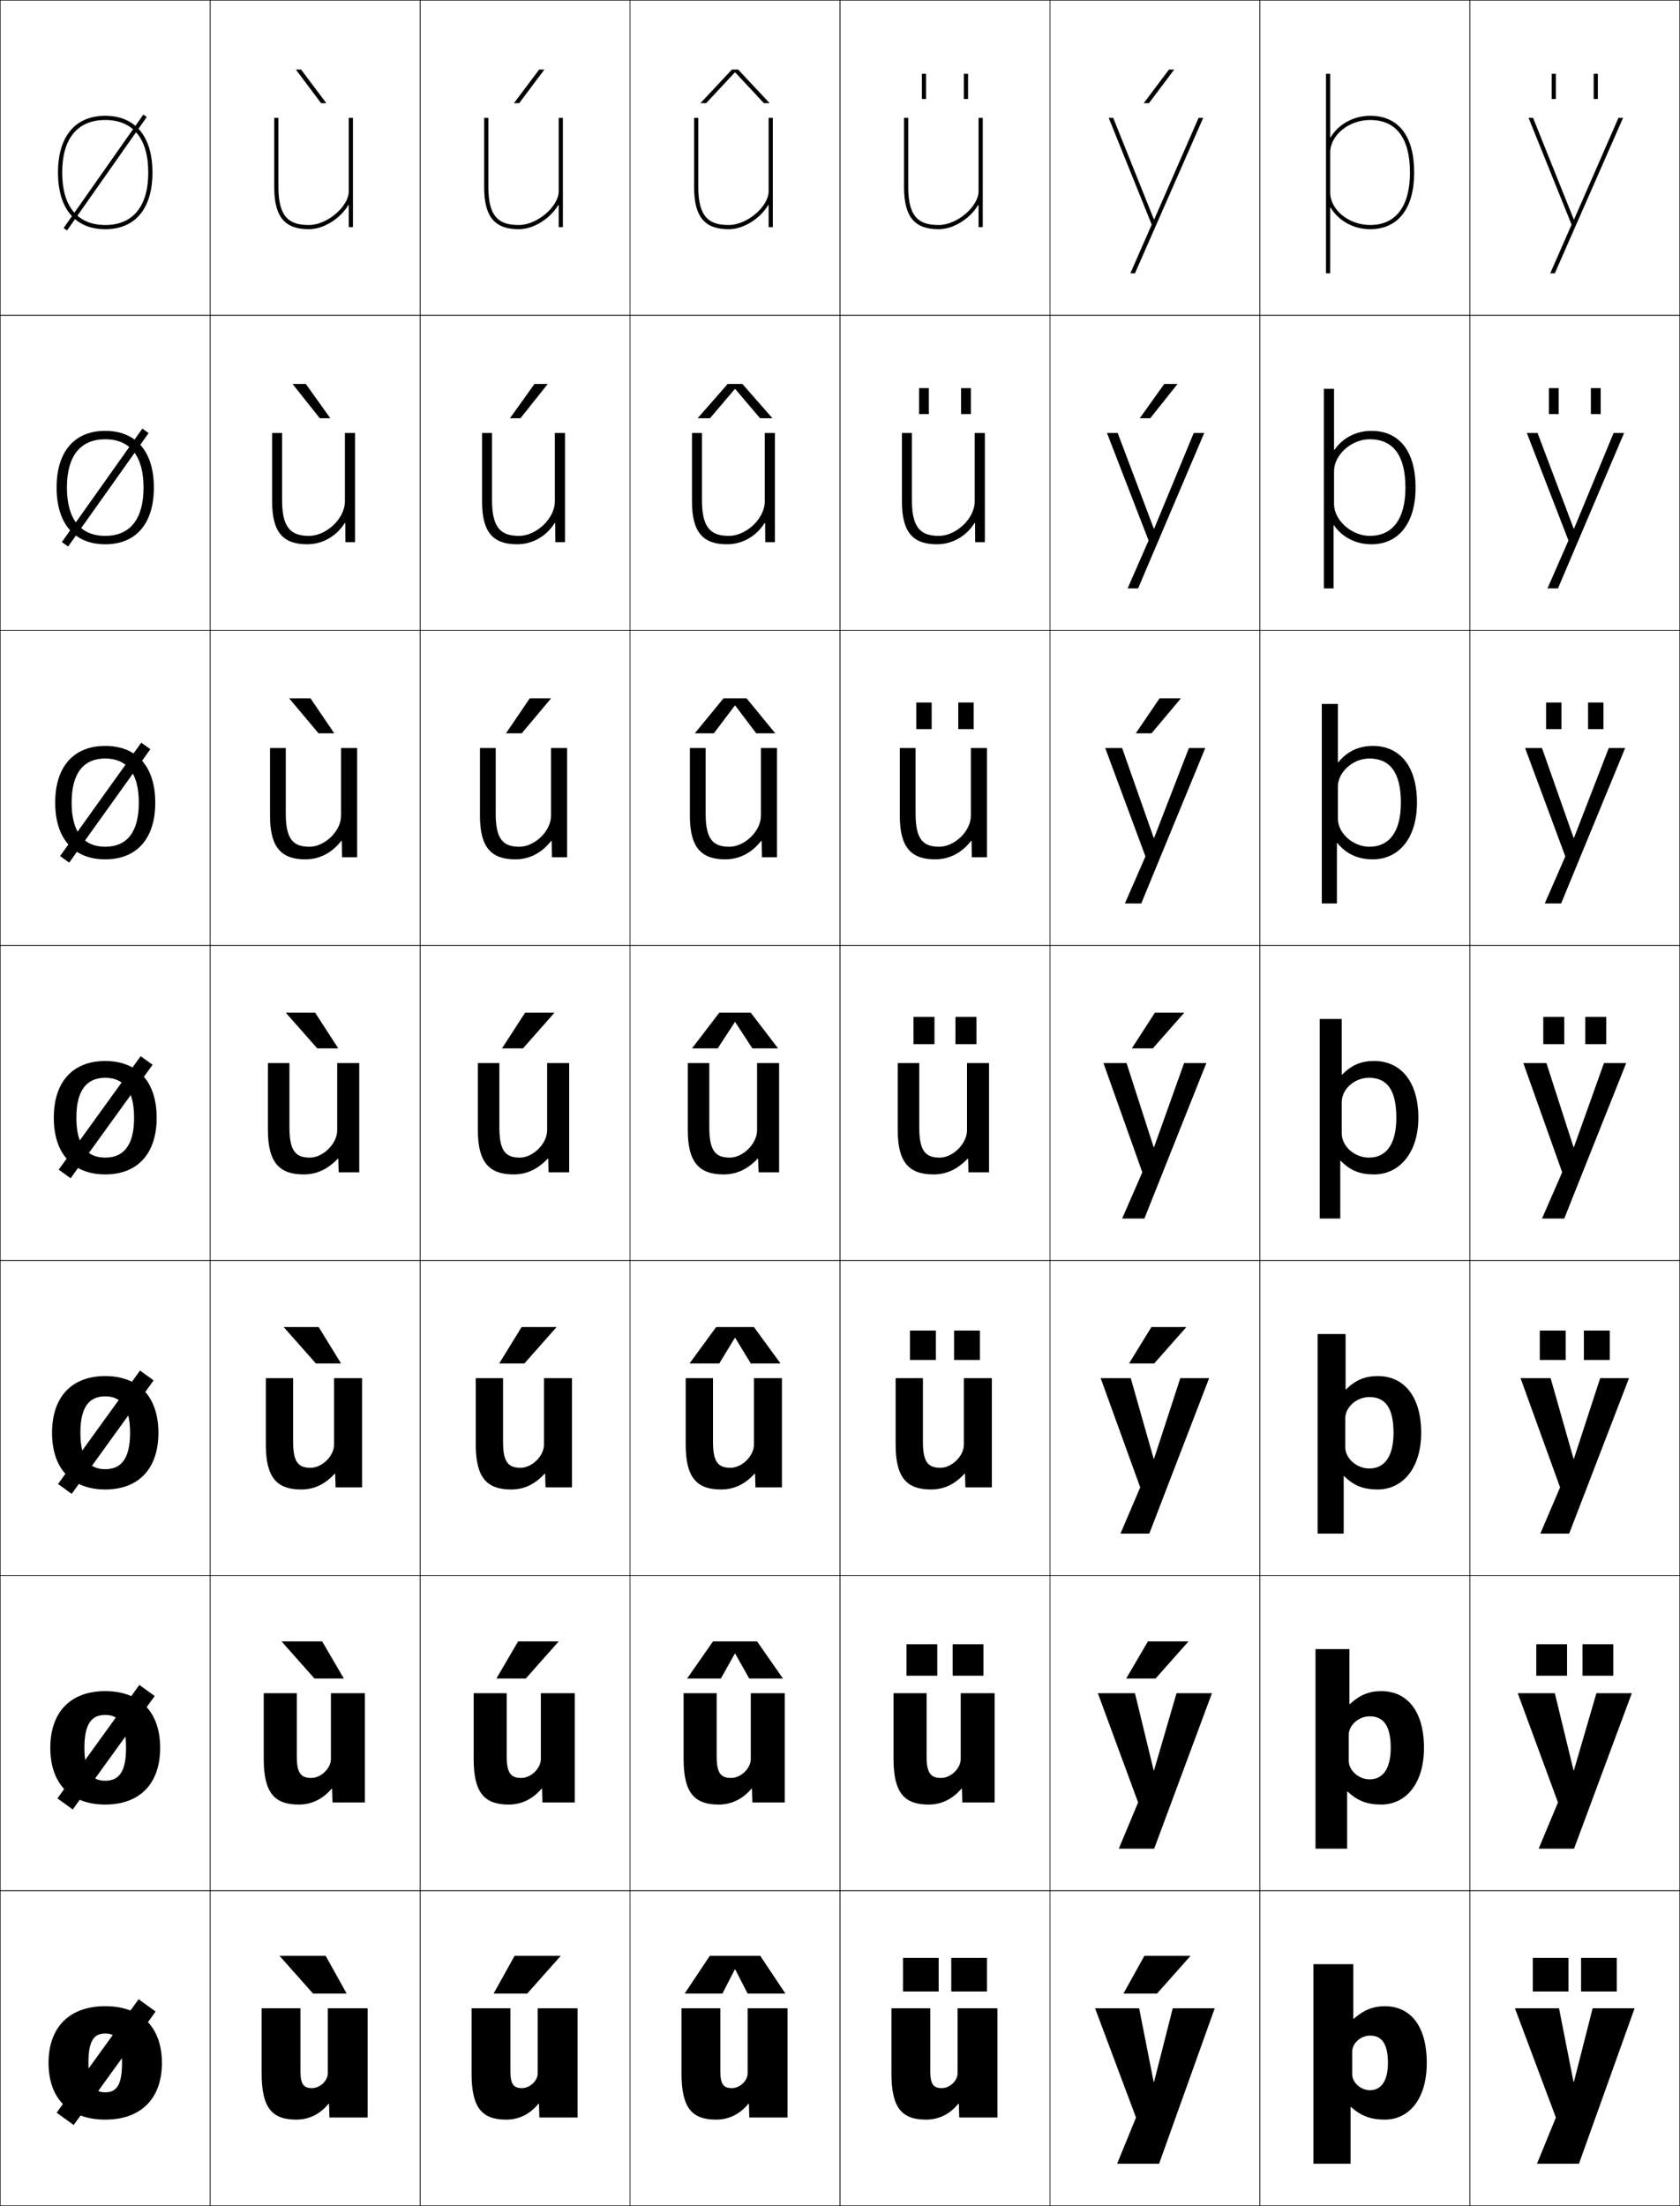 <?xml version="1.0" encoding="utf-8"?>
<!-- Generator: Adobe Illustrator 11 Build 225, SVG Export Plug-In . SVG Version: 6.0.0 Build 78)  -->
<!DOCTYPE svg PUBLIC "-//W3C//DTD SVG 1.0//EN"    "http://www.w3.org/TR/2001/REC-SVG-20010904/DTD/svg10.dtd">
<svg  xmlns="http://www.w3.org/2000/svg" xmlns:xlink="http://www.w3.org/1999/xlink" xmlns:a="http://ns.adobe.com/AdobeSVGViewerExtensions/3.0/"
	 width="800.25" height="1050.25" viewBox="0 0 800.25 1050.25" overflow="visible" enable-background="new 0 0 800.25 1050.25"
	 xml:space="preserve">
		<g id="レイヤー1">
			<g>
				<rect x="0.125" y="0.125" fill="none" stroke="#000000" stroke-width="0.25" width="100" height="150"/> 
				<rect x="100.125" y="0.125" fill="none" stroke="#000000" stroke-width="0.25" width="100" height="150"/> 
				<rect x="200.125" y="0.125" fill="none" stroke="#000000" stroke-width="0.25" width="100" height="150"/> 
				<rect x="300.125" y="0.125" fill="none" stroke="#000000" stroke-width="0.25" width="100" height="150"/> 
				<rect x="400.125" y="0.125" fill="none" stroke="#000000" stroke-width="0.25" width="100" height="150"/> 
				<rect x="500.125" y="0.125" fill="none" stroke="#000000" stroke-width="0.25" width="100" height="150"/> 
				<rect x="600.125" y="0.125" fill="none" stroke="#000000" stroke-width="0.25" width="100" height="150"/> 
				<rect x="0.125" y="150.125" fill="none" stroke="#000000" stroke-width="0.25" width="100" height="150"/> 
				<rect x="100.125" y="150.125" fill="none" stroke="#000000" stroke-width="0.25" width="100" height="150"/> 
				<rect x="200.125" y="150.125" fill="none" stroke="#000000" stroke-width="0.25" width="100" height="150"/> 
				<rect x="300.125" y="150.125" fill="none" stroke="#000000" stroke-width="0.25" width="100" height="150"/> 
				<rect x="400.125" y="150.125" fill="none" stroke="#000000" stroke-width="0.25" width="100" height="150"/> 
				<rect x="500.125" y="150.125" fill="none" stroke="#000000" stroke-width="0.25" width="100" height="150"/> 
				<rect x="600.125" y="150.125" fill="none" stroke="#000000" stroke-width="0.25" width="100" height="150"/> 
				<rect x="0.125" y="300.125" fill="none" stroke="#000000" stroke-width="0.25" width="100" height="150"/> 
				<rect x="100.125" y="300.125" fill="none" stroke="#000000" stroke-width="0.25" width="100" height="150"/> 
				<rect x="200.125" y="300.125" fill="none" stroke="#000000" stroke-width="0.25" width="100" height="150"/> 
				<rect x="300.125" y="300.125" fill="none" stroke="#000000" stroke-width="0.25" width="100" height="150"/> 
				<rect x="400.125" y="300.125" fill="none" stroke="#000000" stroke-width="0.25" width="100" height="150"/> 
				<rect x="500.125" y="300.125" fill="none" stroke="#000000" stroke-width="0.25" width="100" height="150"/> 
				<rect x="600.125" y="300.125" fill="none" stroke="#000000" stroke-width="0.25" width="100" height="150"/> 
				<rect x="0.125" y="450.125" fill="none" stroke="#000000" stroke-width="0.25" width="100" height="150"/> 
				<rect x="100.125" y="450.125" fill="none" stroke="#000000" stroke-width="0.25" width="100" height="150"/> 
				<rect x="200.125" y="450.125" fill="none" stroke="#000000" stroke-width="0.25" width="100" height="150"/> 
				<rect x="300.125" y="450.125" fill="none" stroke="#000000" stroke-width="0.25" width="100" height="150"/> 
				<rect x="400.125" y="450.125" fill="none" stroke="#000000" stroke-width="0.25" width="100" height="150"/> 
				<rect x="500.125" y="450.125" fill="none" stroke="#000000" stroke-width="0.25" width="100" height="150"/> 
				<rect x="600.125" y="450.125" fill="none" stroke="#000000" stroke-width="0.25" width="100" height="150"/> 
				<rect x="0.125" y="600.125" fill="none" stroke="#000000" stroke-width="0.25" width="100" height="150"/> 
				<rect x="100.125" y="600.125" fill="none" stroke="#000000" stroke-width="0.25" width="100" height="150"/> 
				<rect x="200.125" y="600.125" fill="none" stroke="#000000" stroke-width="0.25" width="100" height="150"/> 
				<rect x="300.125" y="600.125" fill="none" stroke="#000000" stroke-width="0.25" width="100" height="150"/> 
				<rect x="400.125" y="600.125" fill="none" stroke="#000000" stroke-width="0.25" width="100" height="150"/> 
				<rect x="500.125" y="600.125" fill="none" stroke="#000000" stroke-width="0.25" width="100" height="150"/> 
				<rect x="600.125" y="600.125" fill="none" stroke="#000000" stroke-width="0.25" width="100" height="150"/> 
				<rect x="0.125" y="750.125" fill="none" stroke="#000000" stroke-width="0.25" width="100" height="150"/> 
				<rect x="100.125" y="750.125" fill="none" stroke="#000000" stroke-width="0.25" width="100" height="150"/> 
				<rect x="200.125" y="750.125" fill="none" stroke="#000000" stroke-width="0.25" width="100" height="150"/> 
				<rect x="300.125" y="750.125" fill="none" stroke="#000000" stroke-width="0.25" width="100" height="150"/> 
				<rect x="400.125" y="750.125" fill="none" stroke="#000000" stroke-width="0.25" width="100" height="150"/> 
				<rect x="500.125" y="750.125" fill="none" stroke="#000000" stroke-width="0.25" width="100" height="150"/> 
				<rect x="600.125" y="750.125" fill="none" stroke="#000000" stroke-width="0.25" width="100" height="150"/> 
				<rect x="0.125" y="900.125" fill="none" stroke="#000000" stroke-width="0.25" width="100" height="150"/> 
				<rect x="100.125" y="900.125" fill="none" stroke="#000000" stroke-width="0.25" width="100" height="150"/> 
				<rect x="200.125" y="900.125" fill="none" stroke="#000000" stroke-width="0.25" width="100" height="150"/> 
				<rect x="300.125" y="900.125" fill="none" stroke="#000000" stroke-width="0.25" width="100" height="150"/> 
				<rect x="400.125" y="900.125" fill="none" stroke="#000000" stroke-width="0.25" width="100" height="150"/> 
				<rect x="500.125" y="900.125" fill="none" stroke="#000000" stroke-width="0.25" width="100" height="150"/> 
				<rect x="600.125" y="900.125" fill="none" stroke="#000000" stroke-width="0.25" width="100" height="150"/> 
				<rect x="700.125" y="0.125" fill="none" stroke="#000000" stroke-width="0.25" width="100" height="150"/> 
				<rect x="700.125" y="150.125" fill="none" stroke="#000000" stroke-width="0.25" width="100" height="150"/> 
				<rect x="700.125" y="300.125" fill="none" stroke="#000000" stroke-width="0.25" width="100" height="150"/> 
				<rect x="700.125" y="450.125" fill="none" stroke="#000000" stroke-width="0.25" width="100" height="150"/> 
				<rect x="700.125" y="600.125" fill="none" stroke="#000000" stroke-width="0.25" width="100" height="150"/> 
				<rect x="700.125" y="750.125" fill="none" stroke="#000000" stroke-width="0.25" width="100" height="150"/> 
				<rect x="700.125" y="900.125" fill="none" stroke="#000000" stroke-width="0.25" width="100" height="150"/> 
			</g>
			<g>
				<polygon points="152.949,49.125 140.939,33.125 143.439,33.125 155.447,49.125 "/>
				<polygon points="145.668,182.791 157.339,199.125 152.341,199.125 139.334,182.791 "/>
				<polygon points="147.896,332.458 159.232,349.125 151.733,349.125 137.73,332.458 "/>
				<polygon points="150.125,482.125 161.125,499.125 151.125,499.125 136.125,482.125 "/>
				<polygon points="150.458,649.125 135.125,631.791 151.792,631.791 162.458,649.125 "/>
				<polygon points="149.792,799.125 134.125,781.458 153.458,781.458 163.792,799.125 "/>
				<polygon points="149.125,949.125 133.125,931.125 155.125,931.125 165.125,949.125 "/>
			</g>
			<g>
				<polygon points="251.125,949.125 267.125,931.125 245.125,931.125 235.125,949.125 "/>
				<polygon points="246.791,781.458 236.458,799.125 250.458,799.125 266.125,781.458 "/>
				<polygon points="248.458,631.792 237.792,649.125 249.792,649.125 265.125,631.792 "/>
				<polygon points="250.125,482.125 239.125,499.125 249.125,499.125 264.125,482.125 "/>
				<polygon points="252.353,332.458 241.017,349.125 248.517,349.125 262.52,332.458 "/>
				<polygon points="254.582,182.792 242.91,199.125 247.909,199.125 260.916,182.792 "/>
				<polygon points="247.301,49.125 259.311,33.125 256.811,33.125 244.803,49.125 "/>
			</g>
			<g>
				<polygon points="551.125,949.125 567.125,931.125 545.125,931.125 535.125,949.125 "/>
				<polygon points="546.791,781.458 536.458,799.125 550.458,799.125 566.125,781.458 "/>
				<polygon points="548.458,631.792 537.792,649.125 549.792,649.125 565.125,631.792 "/>
				<polygon points="550.125,482.125 539.125,499.125 549.125,499.125 564.125,482.125 "/>
				<polygon points="552.354,332.458 541.018,349.125 548.517,349.125 562.521,332.458 "/>
				<polygon points="554.582,182.792 542.91,199.125 547.909,199.125 560.915,182.792 "/>
				<polygon points="547.301,49.125 559.311,33.125 556.811,33.125 544.803,49.125 "/>
			</g>
			<g>
				<polygon points="350.025,937.625 344.125,949.125 326.125,949.125 338.125,931.125 362.125,931.125 374.125,949.125 
					356.125,949.125 350.225,937.625 "/>
				<polygon points="350.025,787.291 343.375,799.125 327.291,799.125 339.625,781.458 
					360.625,781.458 372.958,799.125 356.875,799.125 350.224,787.291 "/>
				<polygon points="350.025,636.958 342.625,649.125 328.458,649.125 341.125,631.792 359.125,631.792 
					371.792,649.125 357.625,649.125 350.225,636.958 "/>
				<polygon points="350.025,486.625 341.875,499.125 329.625,499.125 342.625,482.125 357.625,482.125 370.625,499.125 
					358.375,499.125 350.225,486.625 "/>
				<polygon points="350.024,335.914 340.038,349.125 330.958,349.125 344.625,332.458 
					355.625,332.458 369.292,349.125 360.211,349.125 350.224,335.914 "/>
				<polygon points="350.025,185.204 338.202,199.125 332.292,199.125 346.625,182.792 353.625,182.792 
					367.958,199.125 362.048,199.125 350.225,185.204 "/>
				<polygon points="366.625,49.125 363.885,49.125 350.225,34.493 350.024,34.493 336.365,49.125 
					333.625,49.125 348.625,33.125 351.625,33.125 "/>
			</g>
			<g>
				<g>
					<rect x="430.125" y="932.125" width="17" height="16"/> 
					<rect x="453.125" y="932.125" width="17" height="16"/> 
				</g>
				<g>
					<rect x="431.791" y="782.791" width="14.667" height="15"/> 
					<rect x="453.792" y="782.791" width="14.666" height="15"/> 
				</g>
				<g>
					<rect x="433.458" y="633.458" width="12.334" height="14"/> 
					<rect x="454.458" y="633.458" width="12.334" height="14"/> 
				</g>
				<g>
					<rect x="435.125" y="484.125" width="10" height="13"/> 
					<rect x="455.125" y="484.125" width="10" height="13"/> 
				</g>
				<g>
					<rect x="436.458" y="334.458" width="7.333" height="12.667"/> 
					<rect x="456.458" y="334.458" width="7.334" height="12.667"/> 
				</g>
				<g>
					<rect x="437.792" y="184.792" width="4.666" height="12.333"/> 
					<rect x="457.792" y="184.792" width="4.666" height="12.333"/> 
				</g>
				<g>
					<rect x="439.125" y="35.125" width="2" height="12"/> 
					<rect x="459.125" y="35.125" width="2" height="12"/> 
				</g>
			</g>
			<g>
				<g>
					<rect x="730.125" y="932.125" width="17" height="16"/> 
					<rect x="753.125" y="932.125" width="17" height="16"/> 
				</g>
				<g>
					<rect x="731.791" y="782.791" width="14.667" height="15"/> 
					<rect x="753.792" y="782.791" width="14.666" height="15"/> 
				</g>
				<g>
					<rect x="733.458" y="633.458" width="12.334" height="14"/> 
					<rect x="754.458" y="633.458" width="12.334" height="14"/> 
				</g>
				<g>
					<rect x="735.125" y="484.125" width="10" height="13"/> 
					<rect x="755.125" y="484.125" width="10" height="13"/> 
				</g>
				<g>
					<rect x="736.458" y="334.458" width="7.333" height="12.667"/> 
					<rect x="756.458" y="334.458" width="7.334" height="12.667"/> 
				</g>
				<g>
					<rect x="737.792" y="184.792" width="4.666" height="12.333"/> 
					<rect x="757.792" y="184.792" width="4.666" height="12.333"/> 
				</g>
				<g>
					<rect x="739.125" y="35.125" width="2" height="12"/> 
					<rect x="759.125" y="35.125" width="2" height="12"/> 
				</g>
			</g>
			<g>
				<g>
					<path d="M50.125,107.125c-13.22,0-20.5-8.879-20.5-25s7.28-25,20.5-25s20.5,8.879,20.5,25
						S63.345,107.125,50.125,107.125v2c14.299,0,22.5-9.841,22.5-27s-8.201-27-22.5-27s-22.5,9.841-22.5,27
						s8.201,27,22.5,27V107.125z"/>
					
						<rect x="49.125" y="49.11" transform="matrix(-0.818 -0.575 0.575 -0.818 43.882 178.136)" width="2" height="66.03"/> 
				</g>
				<g>
					<path d="M50.125,205.125c14.62,0,23.167,9.803,23.167,27s-8.546,27-23.167,27v-4
						c11.757,0,18.25-7.894,18.25-23c0-15.107-6.494-23-18.25-23
						c-11.756,0-18.25,7.894-18.25,23c0,15.106,6.494,23,18.25,23v4
						c-14.62,0-23.167-9.803-23.167-27S35.505,205.125,50.125,205.125z"/>
					<polygon points="29.467,258.058 32.449,260.191 70.782,206.191 67.8,204.058 "/>
				</g>
				<g>
					<path d="M50.125,355.125c14.941,0,23.833,9.766,23.833,27c0,17.235-8.892,27-23.833,27v-6
						c10.293,0,16-6.908,16-21s-5.707-21-16-21s-16,6.908-16,21s5.707,21,16,21v6
						c-14.941,0-23.833-9.765-23.833-27C26.292,364.891,35.184,355.125,50.125,355.125z"/>
					<polygon points="28.627,407.566 32.956,410.683 71.623,356.683 67.294,353.567 "/>
				</g>
				<g>
					<path d="M50.125,505.125c15.263,0,24.5,9.729,24.5,27c0,17.272-9.237,27-24.5,27v-8
						c8.83,0,13.75-5.923,13.75-19s-4.92-19-13.75-19s-13.75,5.923-13.75,19s4.92,19,13.75,19v8
						c-15.263,0-24.5-9.728-24.5-27C25.625,514.854,34.862,505.125,50.125,505.125z"/>
					
						<rect x="46.625" y="498.819" transform="matrix(-0.811 -0.586 0.586 -0.811 -220.854 992.819)" width="7.001" height="66.612"/> 
				</g>
				<g>
					<path d="M50.125,655.125c15.882,0,25.333,9.845,25.333,27s-9.451,27-25.333,27v-9.667
						c7.671,0,11.833-5.076,11.833-17.333c0-12.258-4.162-17.334-11.833-17.334
						S38.292,669.867,38.292,682.125c0,12.257,4.162,17.333,11.833,17.333V709.125
						c-15.882,0-25.333-9.845-25.333-27S34.242,655.125,50.125,655.125z"/>
					
						<rect x="46.124" y="648.819" transform="matrix(-0.811 -0.586 0.586 -0.811 -308.66 1264.43)" width="8" height="66.611"/> 
				</g>
				<g>
					<path d="M50.125,805.125c16.501,0,26.167,9.962,26.167,27s-9.665,27-26.167,27v-11.333
						c6.513,0,9.917-4.229,9.917-15.667S56.638,816.458,50.125,816.458
						S40.208,820.688,40.208,832.125s3.403,15.667,9.917,15.667V859.125
						c-16.503,0-26.167-9.962-26.167-27S33.622,805.125,50.125,805.125z"/>
					
						<rect x="45.625" y="798.82" transform="matrix(-0.811 -0.586 0.586 -0.811 -396.458 1536.048)" width="9" height="66.611"/> 
				</g>
				<g>
					<path d="M50.125,955.125c17.121,0,27,10.079,27,27s-9.879,27-27,27v-13c5.354,0,8-3.383,8-14
						s-2.646-14-8-14s-8,3.383-8,14s2.646,14,8,14v13c-17.123,0-27-10.079-27-27
						S33.002,955.125,50.125,955.125z"/>
					
						<rect x="45.125" y="948.82" transform="matrix(-0.811 -0.586 0.586 -0.811 -484.319 1807.626)" width="10" height="66.611"/> 
				</g>
			</g>
			<g>
				<polygon points="549.524,991.125 542.625,956.125 521.625,956.125 541.125,1008.125 532.125,1030.125 552.125,1030.125 
					578.625,956.125 558.625,956.125 549.725,991.125 "/>
				<polygon points="549.524,842.792 540.625,806.125 522.958,806.125 542.125,858.125 532.925,880.125 
					549.792,880.125 577.291,806.125 560.425,806.125 549.725,842.792 "/>
				<polygon points="549.524,694.458 538.625,656.125 524.292,656.125 543.125,708.125 533.726,730.125 
					547.458,730.125 575.958,656.125 562.226,656.125 549.725,694.458 "/>
				<polygon points="549.524,546.125 536.625,506.125 525.625,506.125 544.125,558.125 534.525,580.125 545.125,580.125 
					574.625,506.125 564.025,506.125 549.725,546.125 "/>
				<polygon points="549.559,398.879 534.508,356.125 526.458,356.125 545.619,407.729 
					535.825,430.125 543.625,430.125 574.125,356.125 566.325,356.125 549.759,398.879 "/>
				<polygon points="549.594,251.634 532.392,206.125 527.292,206.125 547.113,257.334 537.125,280.125 
					542.125,280.125 573.625,206.125 568.625,206.125 549.794,251.634 "/>
				<polygon points="549.628,104.389 530.275,56.125 528.125,56.125 548.607,106.939 538.425,130.125 
					540.625,130.125 573.125,56.125 570.925,56.125 549.828,104.389 "/>
			</g>
			<g>
				<polygon points="749.524,991.125 742.625,956.125 721.625,956.125 741.125,1008.125 732.125,1030.125 752.125,1030.125 
					778.625,956.125 758.625,956.125 749.725,991.125 "/>
				<polygon points="749.524,842.792 740.625,806.125 722.958,806.125 742.125,858.125 732.925,880.125 
					749.791,880.125 777.292,806.125 760.425,806.125 749.725,842.792 "/>
				<polygon points="749.524,694.458 738.625,656.125 724.292,656.125 743.125,708.125 733.726,730.125 
					747.458,730.125 775.958,656.125 762.226,656.125 749.725,694.458 "/>
				<polygon points="749.524,546.125 736.625,506.125 725.625,506.125 744.125,558.125 734.525,580.125 745.125,580.125 
					774.625,506.125 764.025,506.125 749.725,546.125 "/>
				<polygon points="749.559,398.879 734.509,356.125 726.458,356.125 745.619,407.729 
					735.825,430.125 743.625,430.125 774.125,356.125 766.325,356.125 749.759,398.879 "/>
				<polygon points="749.594,251.634 732.392,206.125 727.292,206.125 747.113,257.334 737.125,280.125 
					742.125,280.125 773.625,206.125 768.625,206.125 749.794,251.634 "/>
				<polygon points="749.628,104.389 730.275,56.125 728.125,56.125 748.607,106.939 738.425,130.125 
					740.625,130.125 773.125,56.125 770.925,56.125 749.828,104.389 "/>
			</g>
			<path d="M132.625,89.125v-33h-2v33c0,14.61,5.451,20,16.5,20c7.304,0,15.153-5.313,18.8-11.497
				H166.125V108.125h2v-52h-2v35c0,7.053-10.1,16-19,16C138.422,107.125,132.625,104.064,132.625,89.125z"/>
			<g>
				<path d="M156.125,956.125h19v52h-18.2l-0.2-6.6h-0.2
					c-3.977,4.909-9.211,7.6-15.399,7.6c-11.404,0-16.5-5.399-16.5-22v-31h18.5v30
					c0,6.257,1.594,8,5.5,8c3.819,0,7.5-3.545,7.5-7V956.125z"/>
				<path d="M125.625,806.125h15.75v30.166c0,7.942,2.031,10.167,6.917,10.167
					c4.654,0,9.333-4.602,9.333-9V806.125h16.167v52h-15.4l-0.201-6.566h-0.2
					c-4.312,4.994-9.517,7.566-15.699,7.566c-11.435,0-16.667-5.479-16.667-21.667
					V806.125z"/>
				<path d="M126.625,656.125h13v30.333c0,9.627,2.469,12.334,8.333,12.334
					c5.49,0,11.167-5.658,11.167-11V656.125h13.333v52h-12.6l-0.2-6.533h-0.2
					c-4.647,5.079-9.822,7.533-16,7.533c-11.464,0-16.833-5.559-16.833-21.333
					V656.125z"/>
				<path d="M160.925,551.625H161.125l0.2,6.5H171.125v-52h-10.5v32c0,6.285-6.675,13-13,13
					c-6.844,0-9.75-3.188-9.75-14.5v-30.5h-10.25v32c0,15.362,5.506,21,17,21
					C150.797,559.125,155.941,556.789,160.925,551.625z"/>
			</g>
			<path d="M128.625,356.125v32.333c0,15.112,5.488,20.667,16.834,20.667
				c6.66,0,12.555-2.966,17.133-8.832h0.199l0.135,7.832H170.125v-52h-7.666v32.25
				c0,7.391-7.885,14.75-15,14.75c-7.465,0-11.334-3.146-11.334-15.667V356.125H128.625z"/>
			<path d="M164.292,206.125v32.5c0,8.496-9.094,16.5-17,16.5c-8.084,0-12.917-3.103-12.917-16.833
				V206.125h-4.75v32.667c0,14.861,5.47,20.333,16.667,20.333
				c7.149,0,13.793-3.597,17.966-10.165h0.2l0.067,9.165H169.125v-52H164.292z"/>
			<path d="M232.625,89.125v-33h-2v33c0,14.61,5.451,20,16.5,20c7.304,0,15.153-5.313,18.8-11.497
				H266.125V108.125h2v-52h-2v35c0,7.053-10.1,16-19,16C238.422,107.125,232.625,104.064,232.625,89.125z"/>
			<g>
				<path d="M256.125,956.125h19v52h-18.2l-0.2-6.6h-0.2
					c-3.977,4.909-9.211,7.6-15.399,7.6c-11.404,0-16.5-5.399-16.5-22v-31h18.5v30
					c0,6.257,1.594,8,5.5,8c3.819,0,7.5-3.545,7.5-7V956.125z"/>
				<path d="M225.625,806.125h15.75v30.166c0,7.942,2.031,10.167,6.917,10.167
					c4.654,0,9.333-4.602,9.333-9V806.125h16.167v52h-15.4l-0.201-6.566h-0.2
					c-4.312,4.994-9.517,7.566-15.699,7.566c-11.435,0-16.667-5.479-16.667-21.667
					V806.125z"/>
				<path d="M226.625,656.125h13v30.333c0,9.627,2.469,12.334,8.333,12.334
					c5.49,0,11.167-5.658,11.167-11V656.125h13.333v52h-12.6l-0.2-6.533h-0.2
					c-4.647,5.079-9.822,7.533-16,7.533c-11.464,0-16.833-5.559-16.833-21.333
					V656.125z"/>
				<path d="M260.925,551.625H261.125l0.2,6.5H271.125v-52h-10.5v32c0,6.285-6.675,13-13,13
					c-6.844,0-9.75-3.188-9.75-14.5v-30.5h-10.25v32c0,15.362,5.506,21,17,21
					C250.797,559.125,255.941,556.789,260.925,551.625z"/>
			</g>
			<path d="M228.625,356.125v32.333c0,15.112,5.488,20.667,16.834,20.667
				c6.66,0,12.555-2.966,17.133-8.832h0.199l0.135,7.832H270.125v-52h-7.666v32.25
				c0,7.391-7.885,14.75-15,14.75c-7.465,0-11.334-3.146-11.334-15.667V356.125H228.625z"/>
			<path d="M264.292,206.125v32.5c0,8.496-9.094,16.5-17,16.5c-8.084,0-12.917-3.103-12.917-16.833
				V206.125h-4.75v32.667c0,14.861,5.47,20.333,16.667,20.333
				c7.149,0,13.793-3.597,17.966-10.165h0.2l0.067,9.165H269.125v-52H264.292z"/>
			<path d="M332.625,89.125v-33h-2v33c0,14.61,5.451,20,16.5,20c7.304,0,15.153-5.313,18.8-11.497
				H366.125V108.125h2v-52h-2v35c0,7.053-10.1,16-19,16C338.422,107.125,332.625,104.064,332.625,89.125z"/>
			<g>
				<path d="M356.125,956.125h19v52h-18.2l-0.2-6.6h-0.2
					c-3.977,4.909-9.211,7.6-15.399,7.6c-11.404,0-16.5-5.399-16.5-22v-31h18.5v30
					c0,6.257,1.594,8,5.5,8c3.819,0,7.5-3.545,7.5-7V956.125z"/>
				<path d="M325.625,806.125h15.75v30.166c0,7.942,2.031,10.167,6.917,10.167
					c4.654,0,9.333-4.602,9.333-9V806.125h16.166v52h-15.399l-0.2-6.566h-0.201
					c-4.312,4.994-9.516,7.566-15.699,7.566c-11.435,0-16.667-5.479-16.667-21.667
					V806.125z"/>
				<path d="M326.625,656.125h13v30.333c0,9.627,2.469,12.334,8.333,12.334
					c5.49,0,11.167-5.658,11.167-11V656.125h13.334v52h-12.601l-0.2-6.533h-0.2
					c-4.647,5.079-9.822,7.533-16,7.533c-11.464,0-16.833-5.559-16.833-21.333
					V656.125z"/>
				<path d="M360.925,551.625H361.125l0.2,6.5H371.125v-52h-10.5v32c0,6.285-6.675,13-13,13
					c-6.844,0-9.75-3.188-9.75-14.5v-30.5h-10.25v32c0,15.362,5.506,21,17,21
					C350.797,559.125,355.941,556.789,360.925,551.625z"/>
			</g>
			<path d="M328.625,356.125v32.333c0,15.112,5.488,20.667,16.834,20.667
				c6.66,0,12.555-2.966,17.133-8.832h0.199l0.135,7.832H370.125v-52h-7.666v32.25
				c0,7.391-7.885,14.75-15,14.75c-7.465,0-11.334-3.146-11.334-15.667V356.125H328.625z"/>
			<path d="M364.292,206.125v32.5c0,8.496-9.094,16.5-17,16.5c-8.084,0-12.917-3.103-12.917-16.833
				V206.125h-4.75v32.667c0,14.861,5.47,20.333,16.667,20.333
				c7.149,0,13.793-3.597,17.966-10.165h0.2l0.067,9.165H369.125v-52H364.292z"/>
			<path d="M432.625,89.125v-33h-2v33c0,14.61,5.451,20,16.5,20c7.304,0,15.153-5.313,18.8-11.497
				H466.125V108.125h2v-52h-2v35c0,7.053-10.1,16-19,16C438.422,107.125,432.625,104.064,432.625,89.125z"/>
			<g>
				<path d="M456.125,956.125h19v52h-18.2l-0.2-6.6h-0.2
					c-3.977,4.909-9.211,7.6-15.399,7.6c-11.404,0-16.5-5.399-16.5-22v-31h18.5v30
					c0,6.257,1.594,8,5.5,8c3.819,0,7.5-3.545,7.5-7V956.125z"/>
				<path d="M425.625,806.125h15.75v30.166c0,7.942,2.031,10.167,6.916,10.167
					c4.654,0,9.334-4.602,9.334-9V806.125h16.166v52h-15.399l-0.2-6.566h-0.201
					c-4.312,4.994-9.516,7.566-15.699,7.566c-11.434,0-16.666-5.479-16.666-21.667
					V806.125z"/>
				<path d="M426.625,656.125h13v30.333c0,9.627,2.469,12.334,8.334,12.334
					c5.489,0,11.166-5.658,11.166-11V656.125h13.334v52h-12.601l-0.2-6.533h-0.2
					c-4.647,5.079-9.822,7.533-15.999,7.533c-11.465,0-16.834-5.559-16.834-21.333
					V656.125z"/>
				<path d="M460.925,551.625H461.125l0.2,6.5H471.125v-52h-10.5v32c0,6.285-6.675,13-13,13
					c-6.844,0-9.75-3.188-9.75-14.5v-30.5h-10.25v32c0,15.362,5.506,21,17,21
					C450.797,559.125,455.941,556.789,460.925,551.625z"/>
			</g>
			<path d="M428.625,356.125v32.333c0,15.112,5.488,20.667,16.834,20.667
				c6.66,0,12.555-2.966,17.133-8.832h0.199l0.135,7.832H470.125v-52h-7.666v32.25
				c0,7.391-7.885,14.75-15,14.75c-7.465,0-11.334-3.146-11.334-15.667V356.125H428.625z"/>
			<path d="M464.292,206.125v32.5c0,8.496-9.094,16.5-17,16.5c-8.084,0-12.917-3.103-12.917-16.833
				V206.125h-4.75v32.667c0,14.861,5.47,20.333,16.667,20.333
				c7.149,0,13.793-3.597,17.966-10.165h0.2l0.067,9.165H469.125v-52H464.292z"/>
			<path d="M633.625,98.812V130.125h-2v-95h2v30.313h0.2C637.251,59.473,644.471,55.125,652.625,55.125
				c13.542,0,21,9.589,21,27h-2c0-16.355-6.57-25-19-25c-10.121,0-19,7.243-19,15.5v19
				c0,8.257,8.879,15.5,19,15.5c12.252,0,19-8.879,19-25h2c0,17.158-7.654,27-21,27
				c-8.154,0-15.374-4.348-18.8-10.313H633.625z"/>
			<g>
				<path d="M659.625,1009.125c-6.531,0-11.119-1.634-16.1-6h-0.2v27H625.625v-95h19v26h0.2
					c4.855-4.257,9.339-6,14.8-6c12.011,0,20,9.129,20,27h-18.5c0-9.214-3-13-8.5-13
					c-4.55,0-8.5,3.731-8.5,7.5v11c0,3.769,3.95,7.5,8.5,7.5c4.922,0,8.5-3.935,8.5-13h18.5
					C679.625,999.709,670.875,1009.125,659.625,1009.125z"/>
				<path d="M657.958,859.125c-6.675,0-11.227-1.708-16.066-6.167h-0.2V880.125H626.625v-95
					h16.166v26.167h0.2c4.757-4.387,9.238-6.167,14.967-6.167
					c12.138,0,20.334,9.271,20.334,27h-15.834c0-10.774-3.636-15-10-15
					c-5.414,0-10,4.354-10,8.833v12.333c0,4.479,4.586,8.834,10,8.834
					c5.867,0,10-4.548,10-15h15.834C678.292,849.508,669.354,859.125,657.958,859.125z"/>
				<path d="M656.292,709.125c-6.82,0-11.335-1.781-16.033-6.333h-0.2V730.125H627.625v-95h13.333
					v26.333h0.2c4.657-4.517,9.138-6.333,15.134-6.333
					c12.264,0,20.666,9.415,20.666,27h-13.166c0-12.334-4.272-17-11.5-17
					c-6.279,0-11.5,4.977-11.5,10.167v13.666c0,5.19,5.221,10.167,11.5,10.167
					c6.812,0,11.5-5.16,11.5-17h13.166C676.958,699.308,667.835,709.125,656.292,709.125z"/>
				<path d="M654.625,559.125c-6.964,0-11.442-1.854-16-6.5h-0.2v27.5H628.625v-95h10.5v26.5h0.2
					c4.558-4.646,9.036-6.5,15.3-6.5c12.391,0,21,9.558,21,27h-10.5c0-13.895-4.908-19-13-19
					c-7.144,0-13,5.6-13,11.5v15c0,5.9,5.856,11.5,13,11.5c7.758,0,13-5.773,13-19h10.5
					C675.625,549.106,666.314,559.125,654.625,559.125z"/>
			</g>
			<path d="M629.625,430.125v-95h7.667v27.771h0.2c4.18-5.086,9.572-7.771,16.466-7.771
				c12.774,0,21,9.568,21,27h-7.666c0-14.715-5.463-21-15-21c-8.005,0-15,6.586-15,13.333
				v15.333c0,6.887,7.192,13.333,15,13.333c9.256,0,15-6.809,15-21h7.666
				c0,17.041-8.758,27-21,27c-7.186,0-12.688-2.592-16.934-7.771h-0.2V430.125H629.625z"/>
			<path d="M630.625,280.125v-95h4.834v29.042h0.199c3.804-5.526,10.109-9.042,17.633-9.042
				c13.159,0,21,9.579,21,27h-4.832c0-15.535-6.018-23-17-23c-8.867,0-17,7.574-17,15.167
				v15.667c0,7.874,8.527,15.167,17,15.167c10.754,0,17-7.843,17-23h4.832
				c0,17.1-8.205,27-21,27c-7.407,0-13.936-3.329-17.867-9.042h-0.199v30.042H630.625z"/>
		</g>
	</svg>
